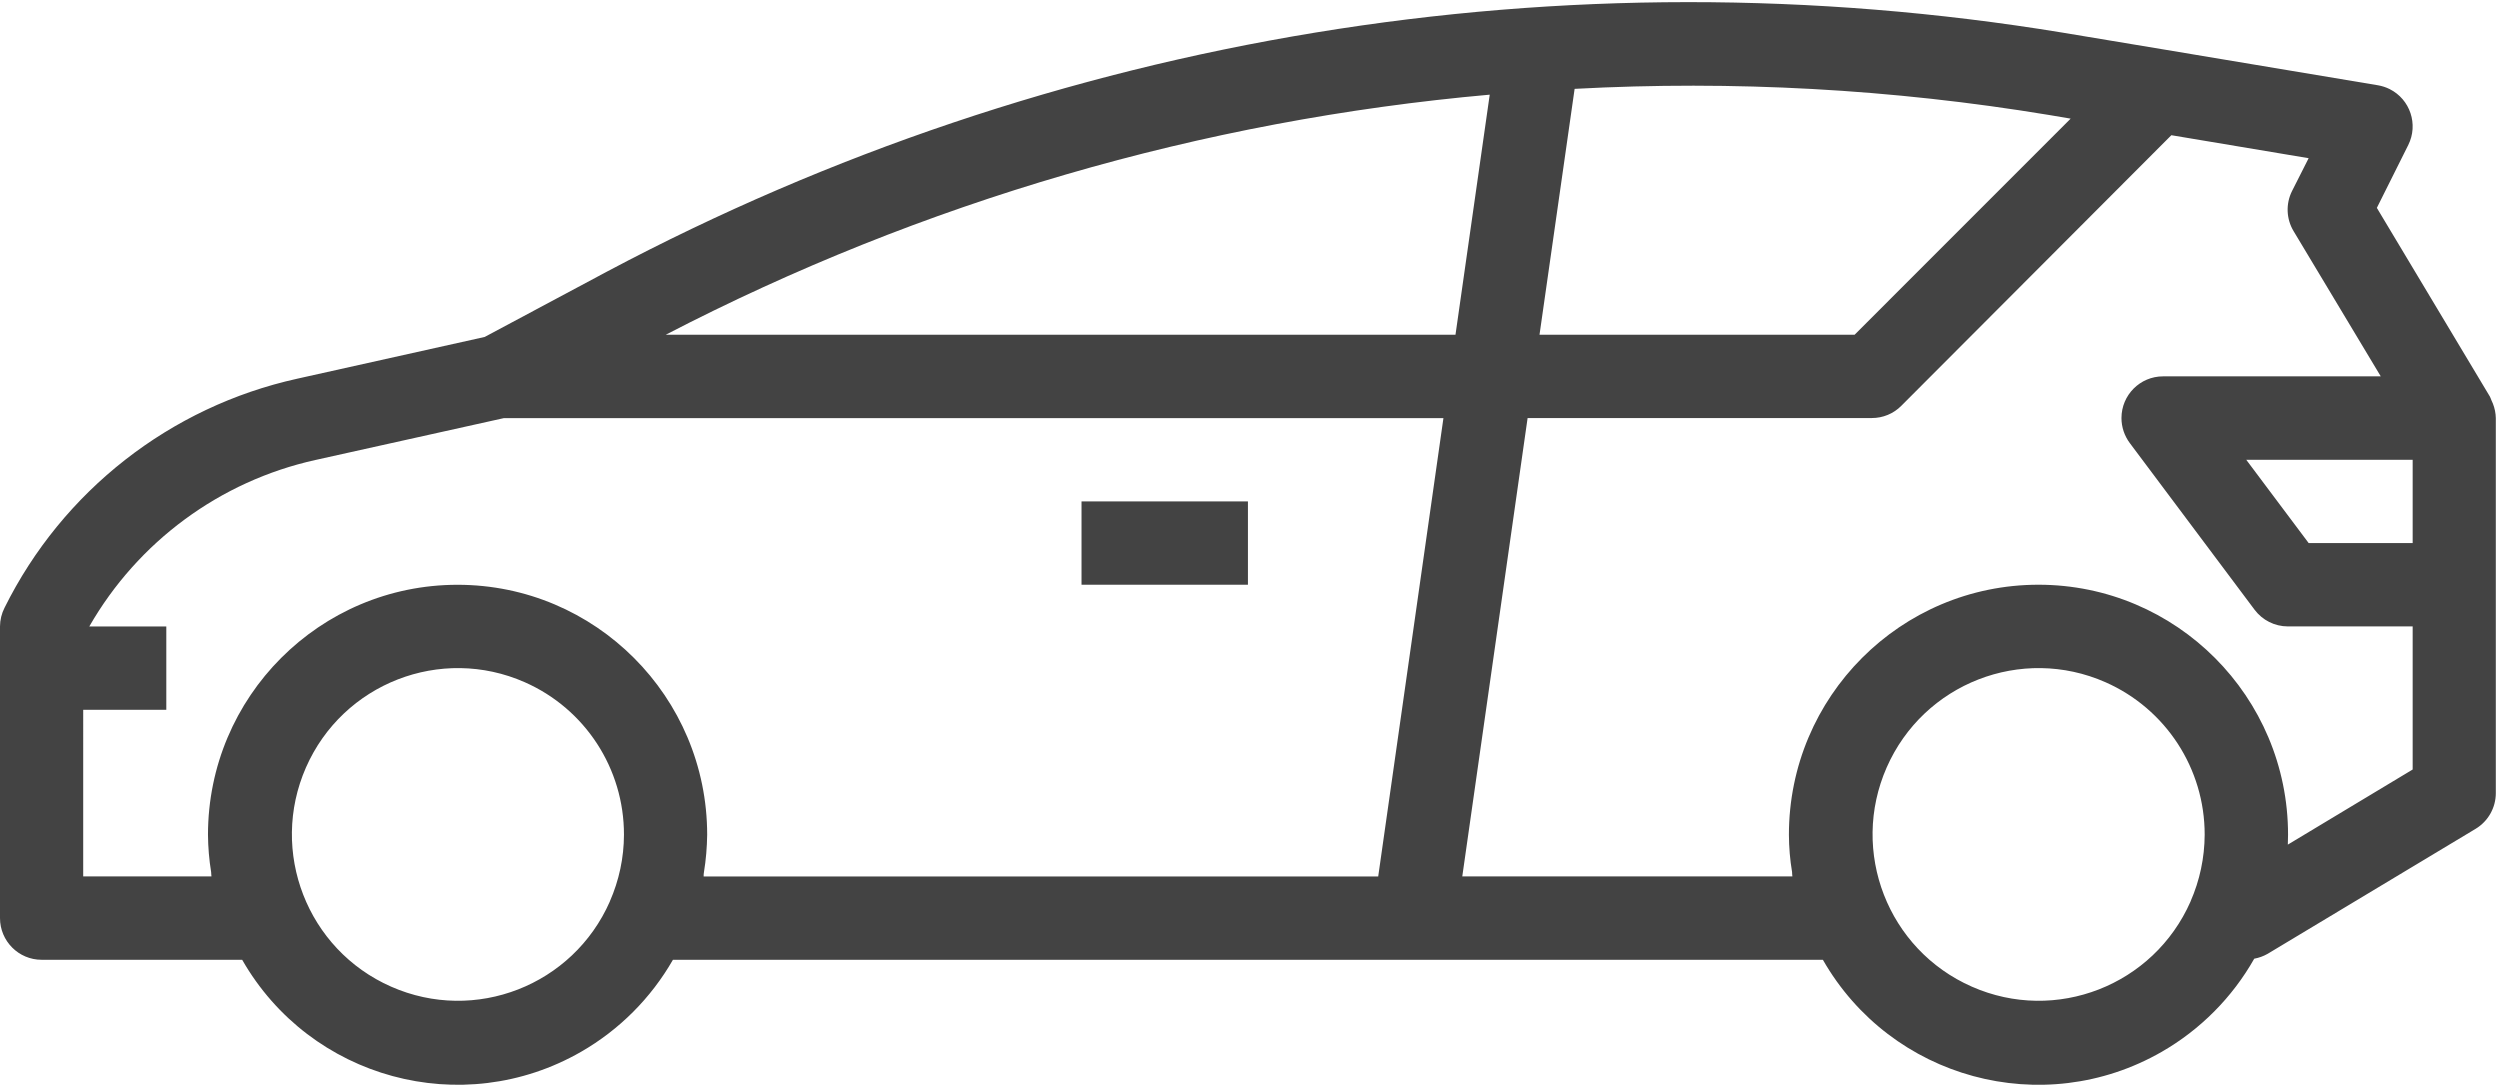 <svg xmlns="http://www.w3.org/2000/svg" width="46" height="20" viewBox="0 0 46 20">
    <g fill="none" fill-rule="evenodd">
        <g fill="#434343" fill-rule="nonzero">
            <g>
                <path d="M.765 17.66h3.691c1.255 2.192 4.047 2.95 6.236 1.693.703-.404 1.287-.989 1.69-1.693h21.159c1.254 2.192 4.046 2.95 6.234 1.694.71-.408 1.299-1 1.703-1.714.087-.016.17-.046.247-.09l3.827-2.3c.23-.139.371-.388.371-.657v-6.9c-.002-.091-.02-.18-.053-.265-.009-.023-.018-.044-.029-.066-.01-.022-.015-.044-.027-.065l-2.08-3.472.578-1.157c.189-.379.035-.84-.343-1.029-.068-.034-.14-.057-.215-.07L39.817.911 37.949.6C28.785-.905 19.38.639 11.175 4.994L8.918 6.2l-3.444.767C3.133 7.483 1.15 9.034.083 11.184c-.054.106-.082.223-.083.342v5.367c0 .423.343.767.765.767zm10.457-1.074c-.68 1.547-2.482 2.25-4.026 1.568-1.544-.68-2.245-2.486-1.566-4.033.68-1.547 2.482-2.249 4.026-1.568 1.111.49 1.827 1.59 1.825 2.806-.001.423-.09.84-.26 1.227h.001zm29.085 0c-.68 1.547-2.482 2.25-4.026 1.568-1.545-.68-2.246-2.486-1.566-4.033.68-1.547 2.482-2.249 4.026-1.568 1.11.49 1.827 1.59 1.825 2.806-.002.423-.09.84-.26 1.227zm4.086-6.594h-1.914L41.331 8.46h3.062v1.533zm-15.42-8.357c2.917-.157 5.843.004 8.725.48l.402.068-3.975 3.976h-5.798l.646-4.524zm5.47 6.057c.203 0 .397-.08.54-.224l4.97-4.98 2.526.423-.306.605c-.117.234-.106.513.029.737l1.604 2.672H39.8c-.423 0-.765.344-.765.767 0 .166.054.327.153.46l2.296 3.067c.145.193.371.307.612.307h2.297v2.633l-2.297 1.382c0-.06.004-.121.004-.182 0-2.54-2.056-4.6-4.592-4.6-2.536 0-4.592 2.06-4.592 4.6.001.23.02.46.058.686.003.027 0 .054.006.081h-6.074l1.202-8.434h6.334zm-7.032-5.95l-.63 4.417H12.25c4.718-2.446 9.868-3.946 15.16-4.417zM1.53 13.06h1.53v-1.533H1.643c.896-1.562 2.406-2.674 4.16-3.063l3.466-.77h17.29l-1.2 8.433H12.947c0-.027 0-.054.006-.081.037-.227.056-.456.059-.686 0-2.54-2.057-4.6-4.593-4.6s-4.592 2.06-4.592 4.6c.002.23.021.459.058.686.004.027 0 .054.006.08h-2.36V13.06z" transform="translate(-229 -776) translate(229 776)"/>
                <path d="M19.9 9.226L22.962 9.226 22.962 10.759 19.9 10.759z" transform="translate(-229 -776) translate(229 776)"/>
            </g>
        </g>
    </g>
</svg>
